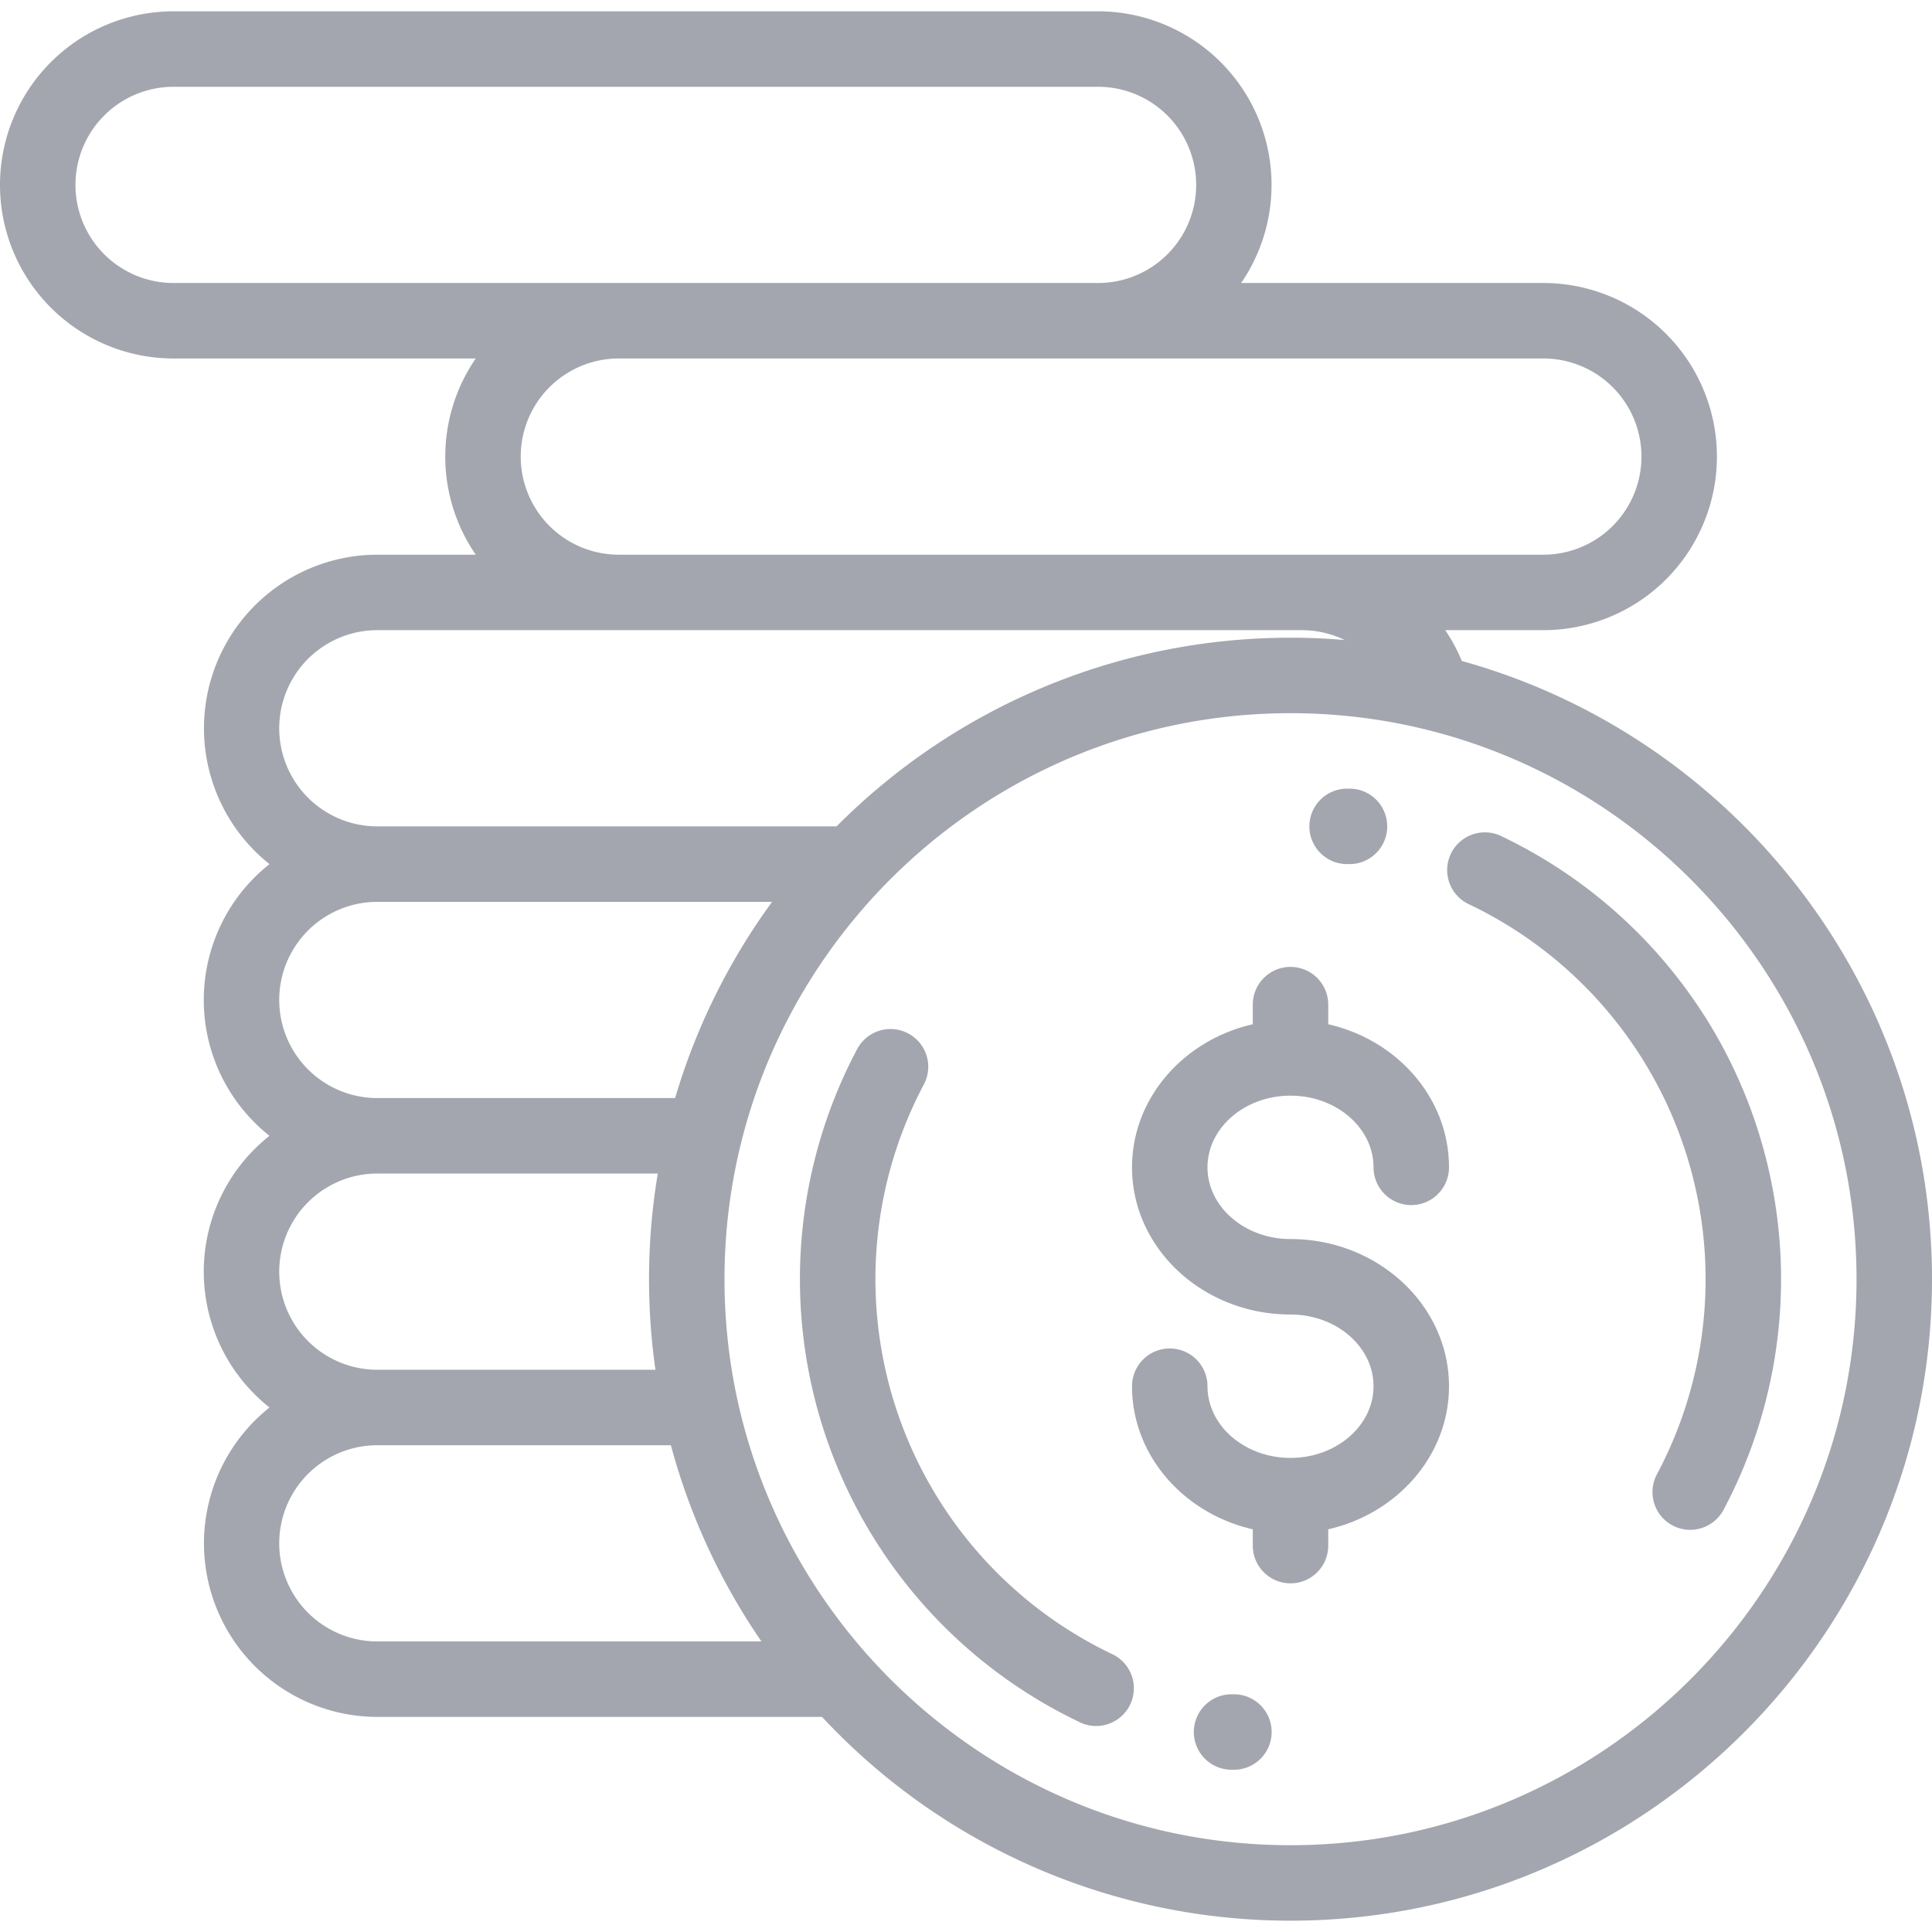 <svg fill="#a3a6ae" id="Capa_1" data-name="Capa 1" xmlns="http://www.w3.org/2000/svg" viewBox="0 0 512 512"><title>ico-08</title><path d="M342,328.36c-12.13,0-22-8.54-22-19s9.87-19,22-19,22,8.54,22,19a10,10,0,0,0,20,0c0-18.33-13.65-33.74-32-37.92v-5.2a10,10,0,0,0-20,0v5.2c-18.34,4.18-32,19.59-32,37.92,0,21.52,18.85,39,42,39,12.14,0,22,8.54,22,19s-9.86,19-22,19-22-8.54-22-19a10,10,0,0,0-20,0c0,18.33,13.66,33.73,32,37.92v4.32a10,10,0,0,0,20,0v-4.32c18.35-4.19,32-19.59,32-37.92C384,345.87,365.11,328.36,342,328.36Z"/><path d="M451.48,268.88a130.21,130.21,0,0,0-53.22-47.1,10,10,0,1,0-8.67,18,110.09,110.09,0,0,1,49.59,150.79,10,10,0,1,0,17.65,9.4,130.12,130.12,0,0,0-5.35-131.11Z"/><path d="M357.67,209H357a10,10,0,0,0,0,20h.63a10,10,0,0,0,0-20Z"/><path d="M294.41,438.2a110.09,110.09,0,0,1-49.59-150.79A10,10,0,1,0,227.17,278a130.05,130.05,0,0,0,58.57,178.21,10,10,0,1,0,8.67-18Z"/><path d="M327,449h-.58a10,10,0,0,0-.09,20H327a10,10,0,0,0,0-20Z"/><path d="M387.41,175.17A46.6,46.6,0,0,0,383,167h26a46,46,0,0,0,0-92H328.92A46,46,0,0,0,291,3H46a46,46,0,0,0,0,92h80.08a45.87,45.87,0,0,0,0,52H100a46,46,0,0,0-28.58,82,45.91,45.91,0,0,0,0,72,45.91,45.91,0,0,0,0,72A46,46,0,0,0,100,455H217.85A169.54,169.54,0,0,0,342,509c93.74,0,170-76.26,170-170C512,261,459.17,195.08,387.41,175.17ZM409,95a26,26,0,0,1,0,52H164a26,26,0,0,1,0-52ZM46,75a26,26,0,0,1,0-52H291a26,26,0,0,1,0,52Zm54,92H345a26.08,26.08,0,0,1,11.35,2.61Q349.24,169,342,169a169.49,169.49,0,0,0-120.3,50H100a26,26,0,0,1,0-52Zm0,72H204.61a169.71,169.71,0,0,0-25.7,52H100a26,26,0,0,1,0-52Zm0,72h74.32a170.19,170.19,0,0,0-.62,52H100a26,26,0,0,1,0-52Zm0,124a26,26,0,0,1,0-52h77.79a169.17,169.17,0,0,0,24,52Zm242,54c-82.71,0-150-67.29-150-150s67.29-150,150-150,150,67.29,150,150S424.71,489,342,489Z"/></svg>